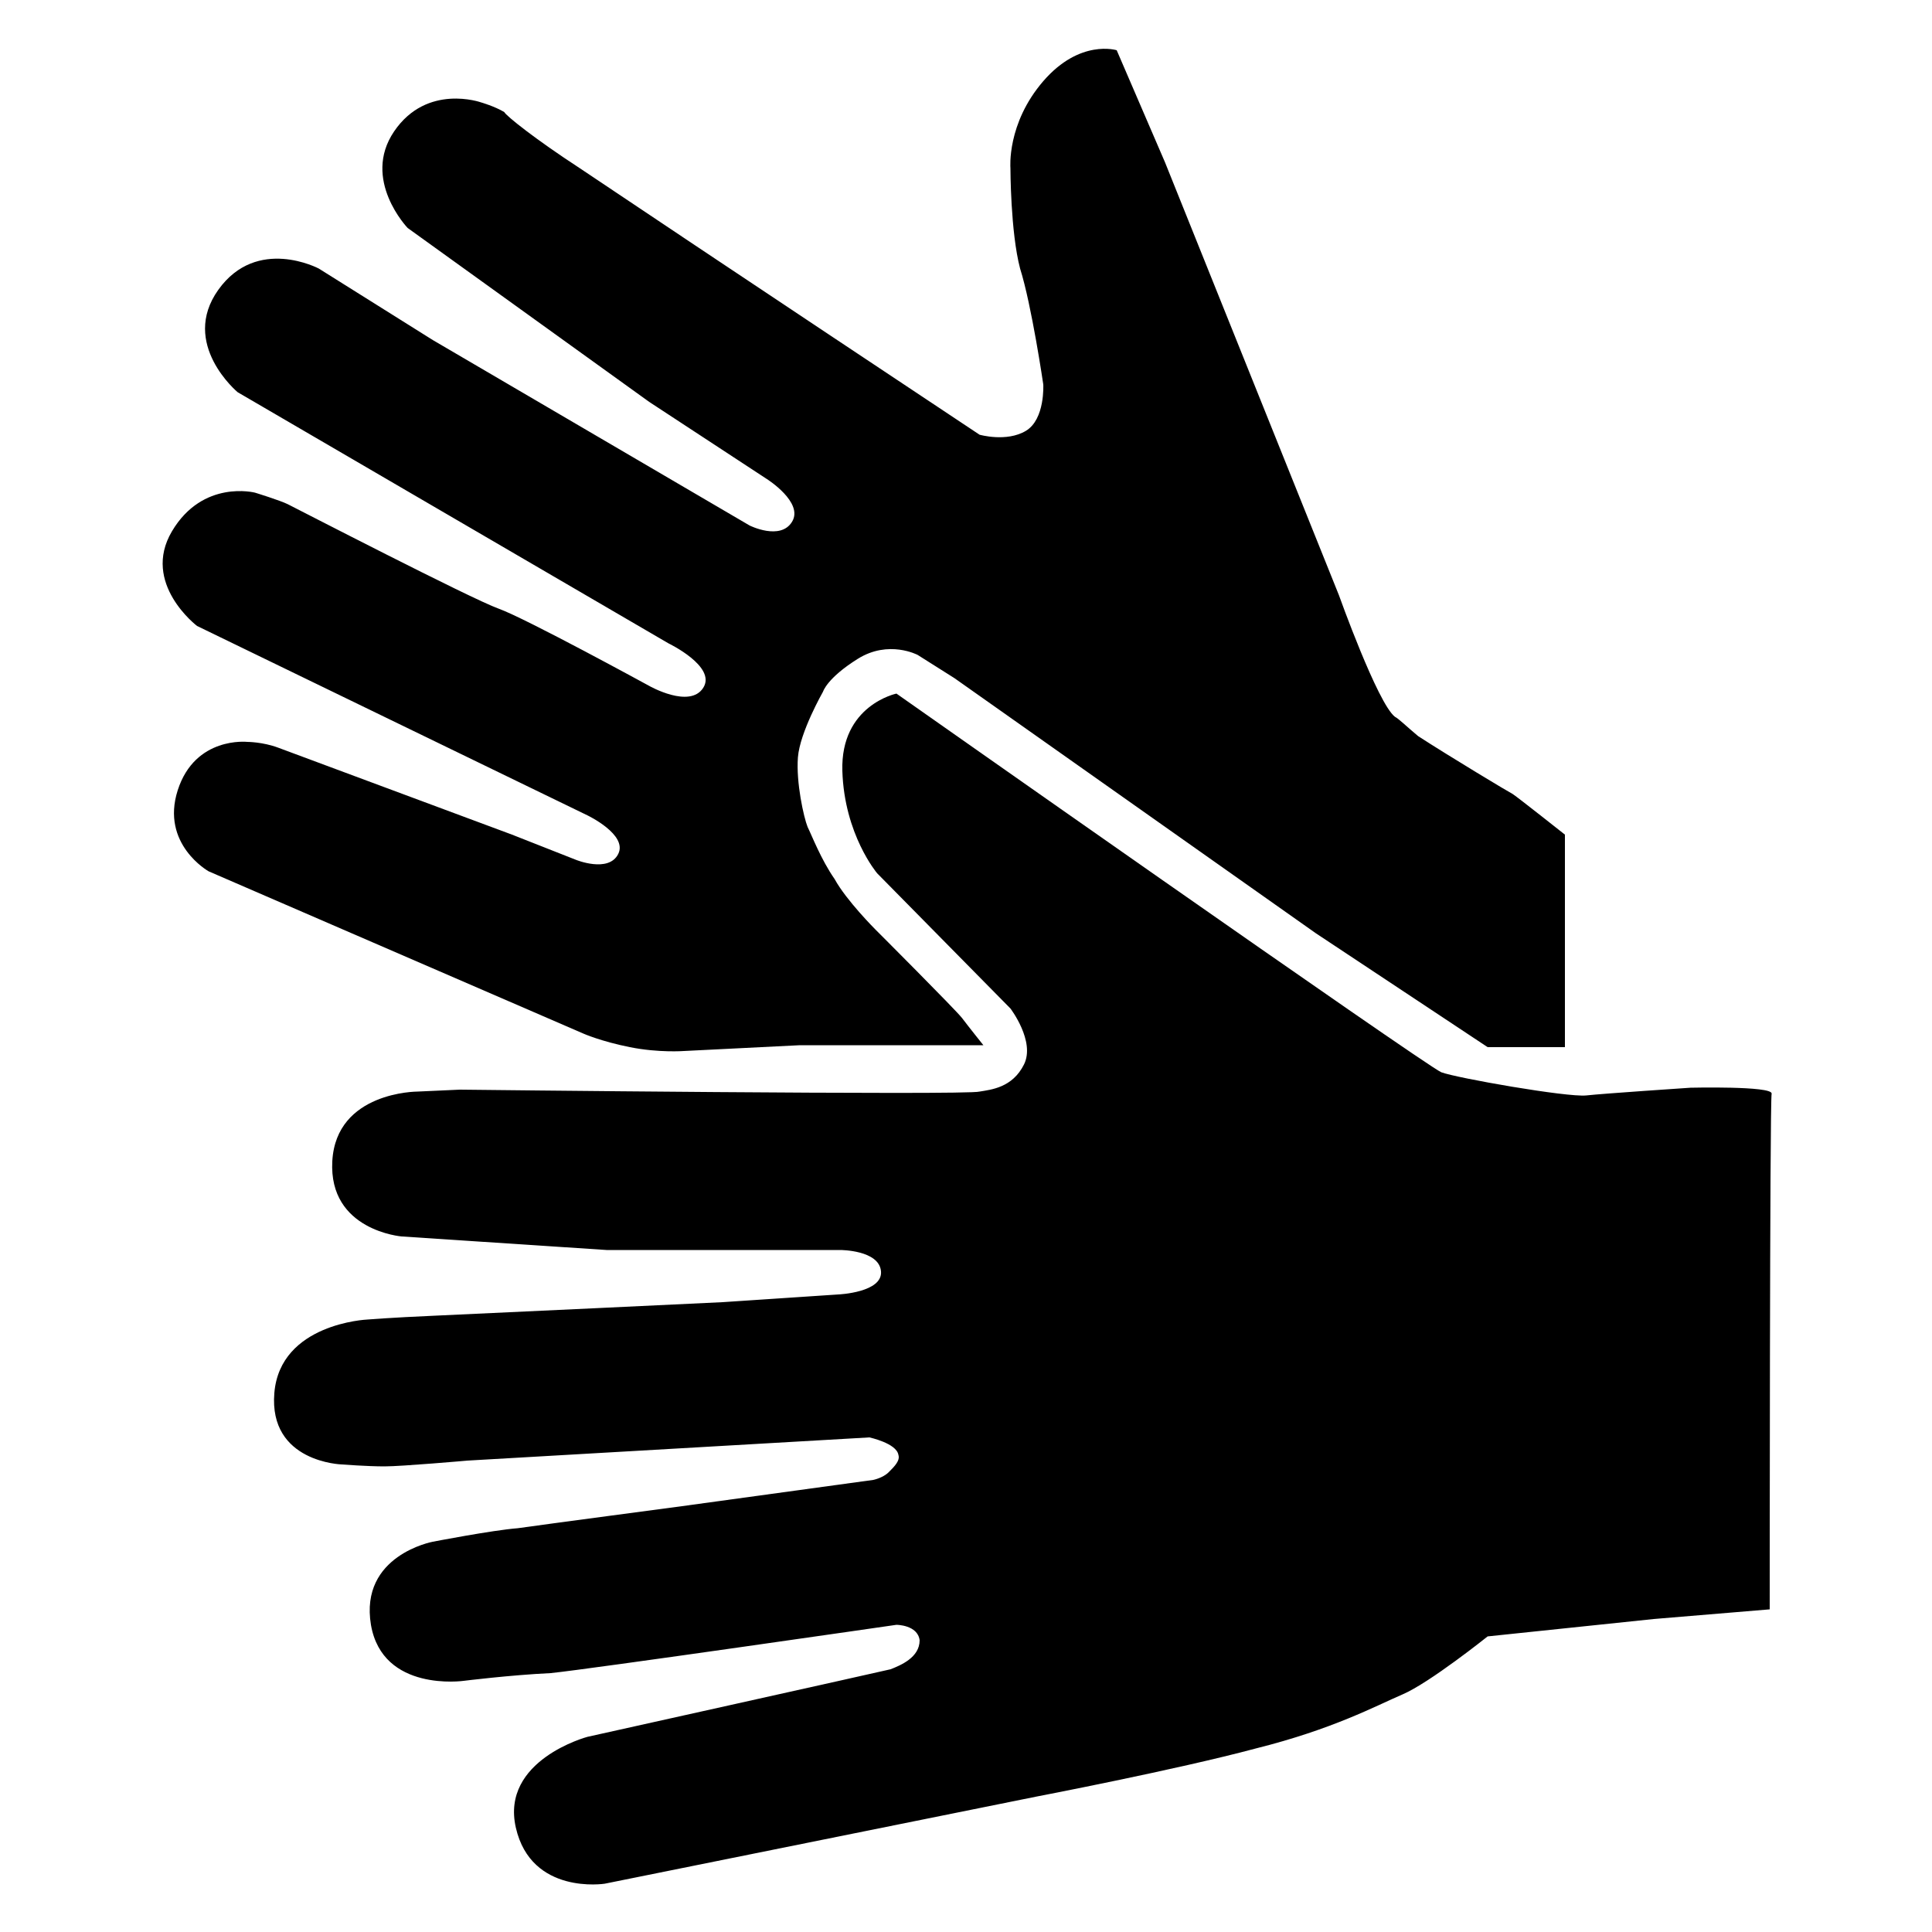 <?xml version="1.0" encoding="utf-8"?><svg xmlns="http://www.w3.org/2000/svg" viewBox="0 0 100 100" width="32" height="32"><path class="ccst1" d="M91.6 83.3l-6 .5-8.6.9s-3 2.4-4.4 3c-1.4.6-3.6 1.8-7.6 2.8-4.1 1.1-11.4 2.5-11.4 2.5l-22.3 4.5s-3.8.6-4.6-2.9c-.8-3.5 3.7-4.7 3.7-4.7s15.3-3.4 15.7-3.5c.5-.2 1.5-.6 1.5-1.5-.1-.8-1.2-.8-1.2-.8s-15.9 2.3-17.9 2.5c-2.1.1-4.5.4-4.5.4s-4.2.6-4.8-2.9c-.6-3.6 3.2-4.3 3.2-4.3s3.1-.6 4.4-.7C28.2 78.9 35 78 35 78l10.2-1.4s.5-.1.8-.4.6-.6.5-.9c-.1-.6-1.5-.9-1.5-.9l-20.8 1.2s-3.4.3-4.3.3-2.2-.1-2.2-.1-3.8-.1-3.5-3.7c.3-3.6 4.8-3.8 4.8-3.8s1.2-.1 3.5-.2 14.9-.7 14.9-.7l6-.4s2.3-.1 2.2-1.2c-.1-1.1-2.1-1.1-2.1-1.1H31.4L20.8 64s-3.8-.3-3.6-3.9 4.4-3.6 4.4-3.6l2.2-.1s26.3.3 26.9.1c.6-.1 1.7-.2 2.3-1.4.6-1.2-.7-2.9-.7-2.9l-6.9-7s-1.7-2-1.8-5.3c-.1-3.4 2.8-4 2.8-4s27.3 19.2 28.2 19.6c.8.3 6.5 1.3 7.5 1.2.9-.1 5.4-.4 5.4-.4s4.2-.1 4.2.3c-.1.4-.1 26.7-.1 26.7z"/><path class="ccst1" d="M81.1 54.2H77l-8.9-5.9-18.7-13.2-1.9-1.2s-1.5-.8-3.1.2-1.8 1.7-1.8 1.7-1.2 2.1-1.3 3.4.3 3.1.5 3.6c.2.4.7 1.7 1.4 2.7.6 1.1 2.1 2.6 2.1 2.6s4.2 4.2 4.5 4.6 1.1 1.4 1.1 1.4h-9.5l-6 .3s-1.3.1-2.8-.2-2.4-.7-2.4-.7l-19.4-8.4s-2.5-1.4-1.6-4.2c.9-2.8 3.6-2.5 3.6-2.5s.8 0 1.6.3 12.1 4.5 12.1 4.5l3.3 1.3s1.7.7 2.2-.3c.5-1-1.6-2-1.6-2l-20.2-9.8s-2.9-2.2-1.3-4.9 4.3-2 4.3-2 1.3.4 1.7.6 9.5 4.9 10.9 5.4c1.4.5 7.8 4 7.8 4s2.1 1.2 2.8.1c.7-1.1-1.8-2.3-1.8-2.3l-22.3-13s-3-2.5-1-5.3 5.2-1.1 5.2-1.1l5.9 3.7 16.4 9.6s1.6.8 2.2-.2-1.3-2.2-1.3-2.2l-6.1-4-12.5-9s-2.4-2.5-.7-5 4.5-1.5 4.5-1.5.7.2 1.2.5c.1.2 1.6 1.4 3.9 2.9 7 4.7 20.7 13.8 20.7 13.8s1.4.4 2.4-.2.9-2.4.9-2.4-.6-4.1-1.2-6c-.5-1.9-.5-5.2-.5-5.2s-.2-2.3 1.7-4.5 3.8-1.6 3.8-1.6l2.5 5.8 9 22.4s2 5.6 2.9 6.3c.2.1.6.5 1.2 1 1.7 1.1 4.7 2.9 4.9 3 .3.2 2.7 2.1 2.7 2.1v11z"/></svg>